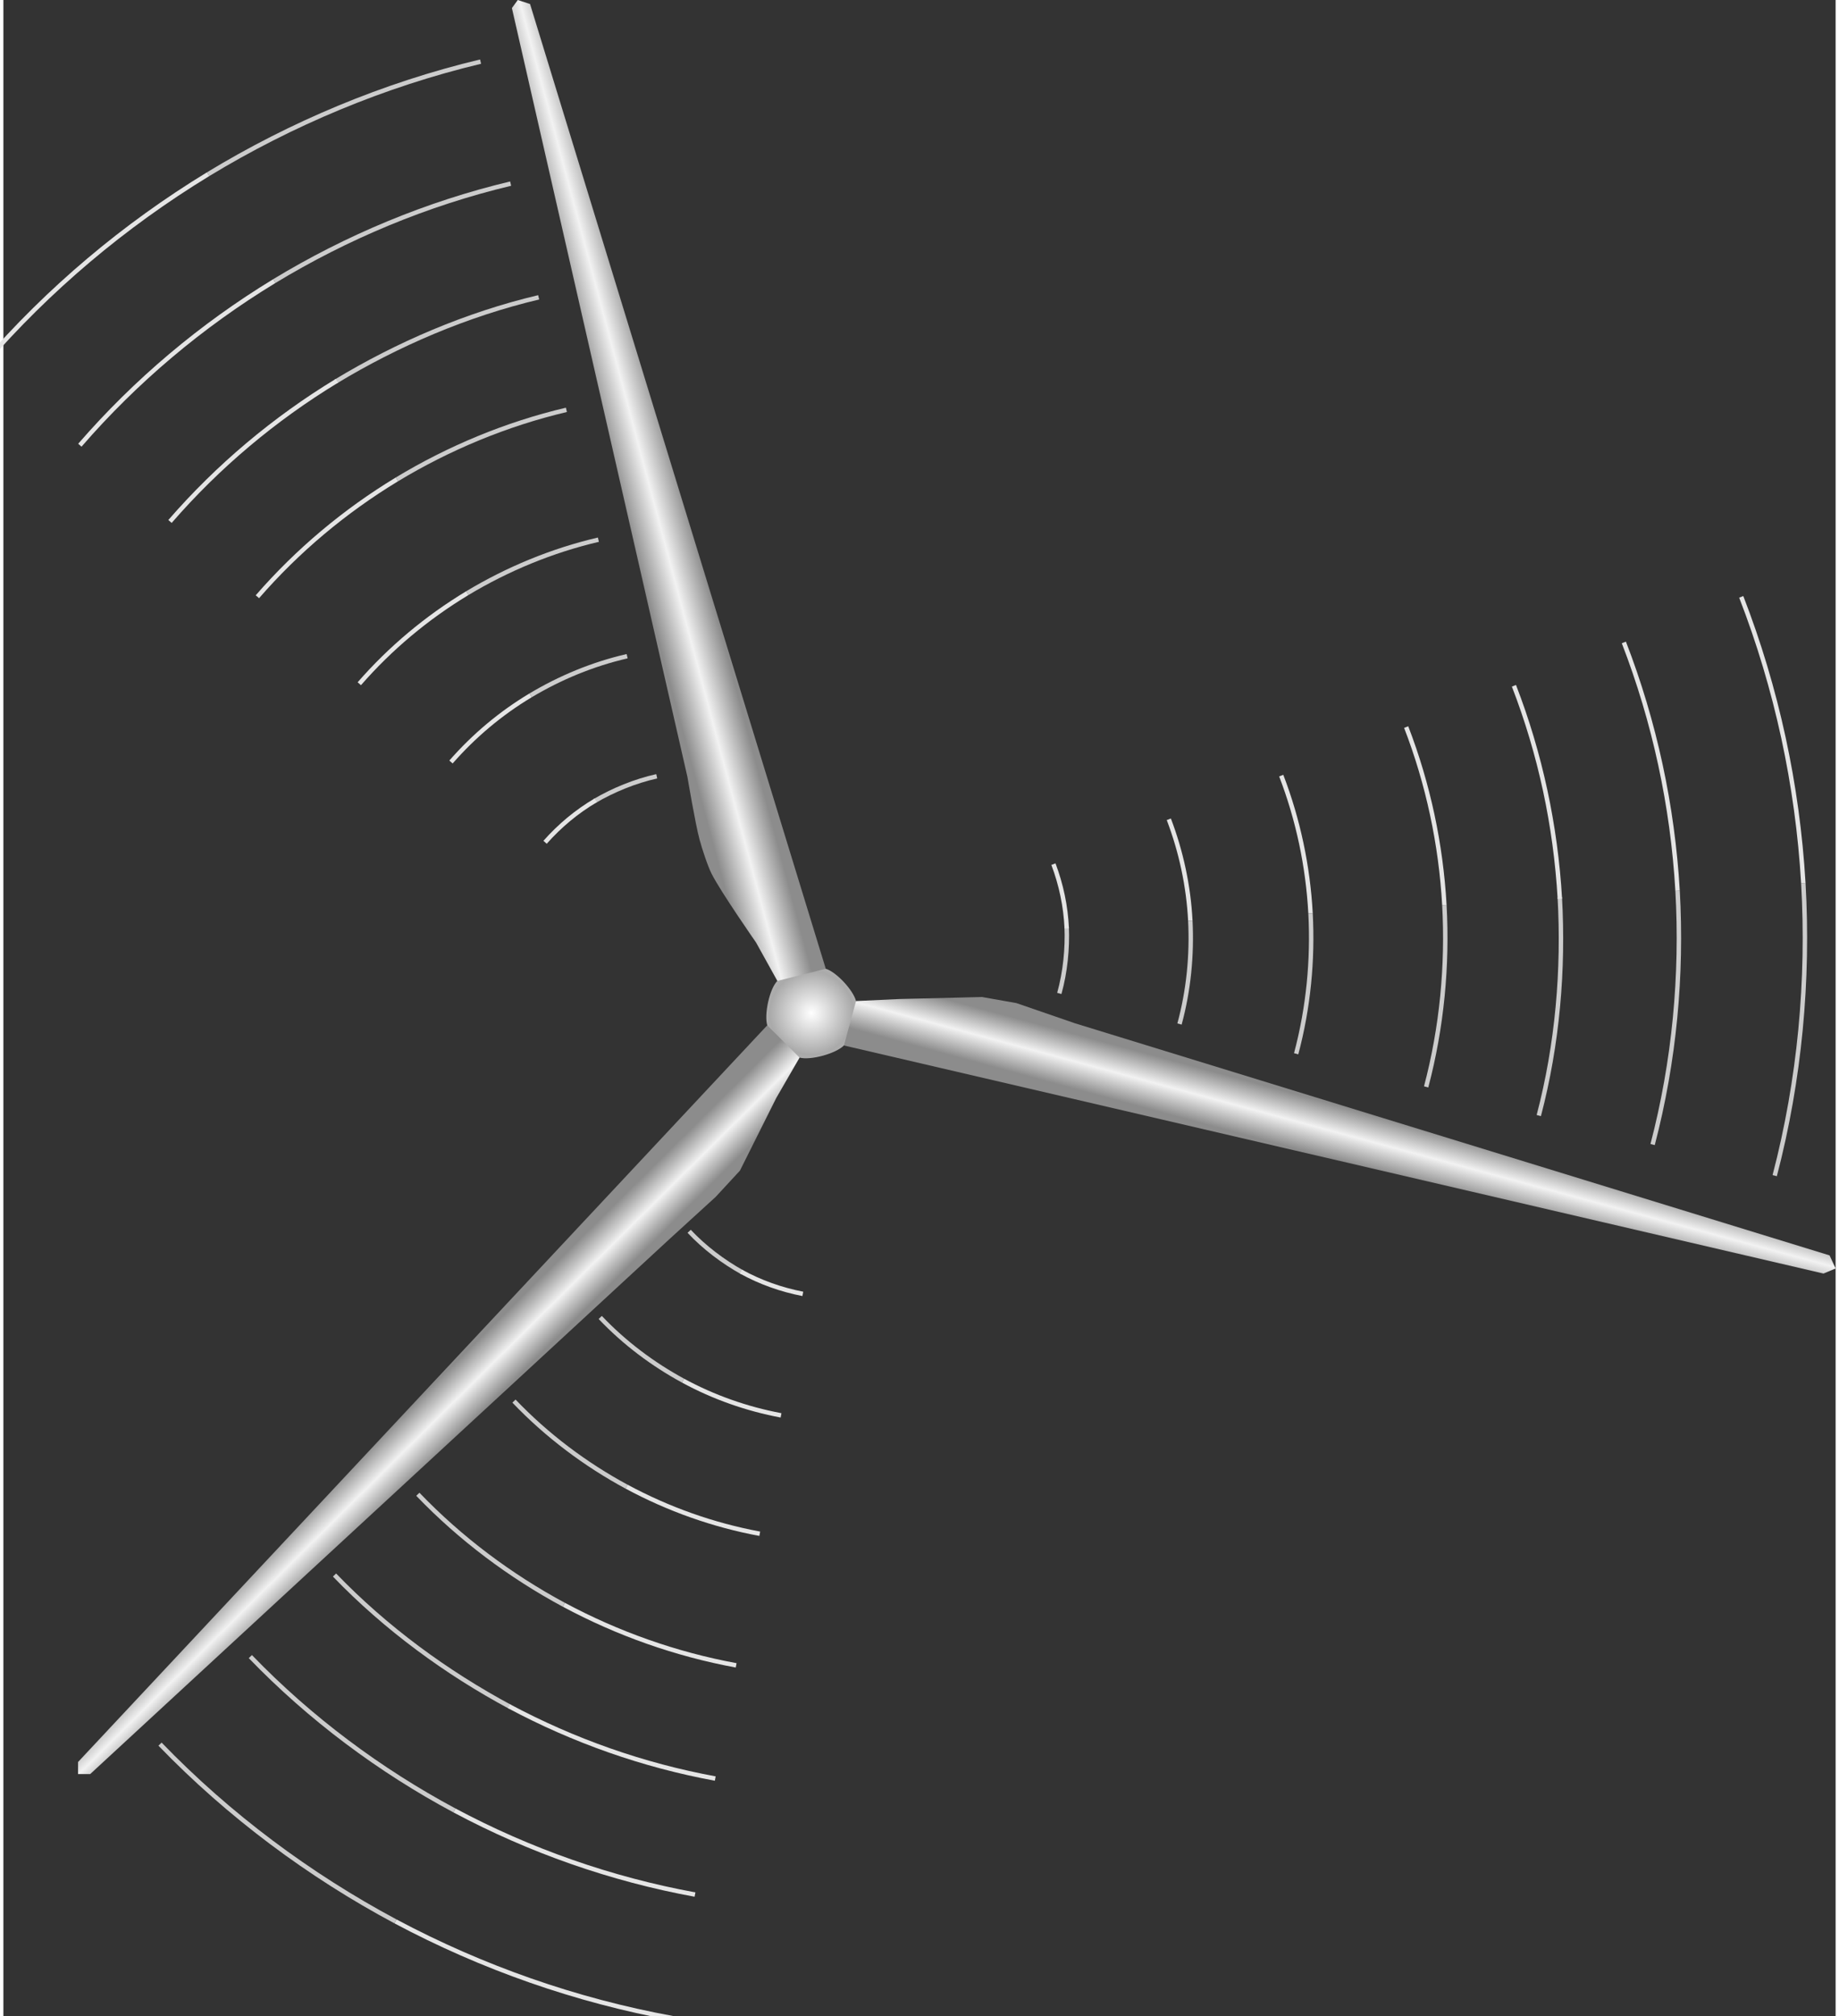 <!DOCTYPE svg PUBLIC "-//W3C//DTD SVG 1.1//EN" "http://www.w3.org/Graphics/SVG/1.1/DTD/svg11.dtd"><svg version="1.1" xmlns="http://www.w3.org/2000/svg" xmlns:xlink="http://www.w3.org/1999/xlink" width="104px" height="114px" viewBox="0 0 103.615 113.998" enable-background="new 0 0 103.615 113.998" xml:space="preserve">
<rect x="0" y="0" width="103.615" height="113.998" fill="#333333" stroke="none"/>
<g id="Group_Center">
	<radialGradient id="SVGID_1_" cx="45.7" cy="57.276" r="4.694" gradientUnits="userSpaceOnUse">
		<stop offset="0" style="stop-color:#FFFFFF" />
		<stop offset="0.5" style="stop-color:#AAAAAA" />
		<stop offset="1" style="stop-color:#CCCCCC" />
	</radialGradient>
	<path fill="url(#SVGID_1_)" d="M45.023,59.795c-0.625-0.166-1.646-1.206-1.826-1.826c-0.179-0.618,0.122-2.048,0.57-2.51   c0.492-0.506,2.062-0.885,2.739-0.686c0.6,0.177,1.561,1.219,1.712,1.826c0.157,0.632-0.225,2.051-0.685,2.511   C47.074,59.57,45.652,59.962,45.023,59.795z" />
</g>
<g id="Group_Blades">
	<linearGradient id="SVGID_2_" gradientUnits="userSpaceOnUse" x1="34.89" y1="28.166" x2="38.31" y2="27.25">
		<stop offset="0" style="stop-color:#8C8C8C" />
		<stop offset="0.5" style="stop-color:#F2F2F2" />
		<stop offset="1" style="stop-color:#8C8C8C" />
	</linearGradient>
	<path fill="url(#SVGID_2_)" d="M46.507,54.773L29.784,0.228L29.089,0l-0.332,0.457l9.928,43.477c0,0,0.449,2.668,0.685,3.537   c0.135,0.496,0.452,1.481,0.685,1.939c0.522,1.03,2.51,3.88,2.51,3.88l1.204,2.169L46.507,54.773z" />
	<linearGradient id="SVGID_3_" gradientUnits="userSpaceOnUse" x1="75.52" y1="65.61" x2="76.305" y2="62.709">
		<stop offset="0" style="stop-color:#8C8C8C" />
		<stop offset="0.5" style="stop-color:#F2F2F2" />
		<stop offset="1" style="stop-color:#8C8C8C" />
	</linearGradient>
	<path fill="url(#SVGID_3_)" d="M47.534,59.11l55.396,12.895l0.686-0.287l-0.343-0.74L60.595,57.854l-3.31-1.141l-1.94-0.343   l-4.678,0.114l-2.448,0.114L47.534,59.11z" />
	<linearGradient id="SVGID_4_" gradientUnits="userSpaceOnUse" x1="23.579" y1="78.997" x2="25.719" y2="81.154">
		<stop offset="0" style="stop-color:#8C8C8C" />
		<stop offset="0.5" style="stop-color:#F2F2F2" />
		<stop offset="1" style="stop-color:#8C8C8C" />
	</linearGradient>
	<path fill="url(#SVGID_4_)" d="M43.198,57.969L4.223,99.62v0.685h0.685l32.75-30.24l2.625-2.396l1.37-1.483l2.054-4.107   l1.318-2.282L43.198,57.969z" />
</g>
<g id="Group_Motion">
	<path fill="none" stroke="#CCCCCC" stroke-width="0.25" d="M26.986,3.484c-5.471,1.307-10.705,3.509-15.407,6.364" />
	<path fill="none" stroke="#CCCCCC" stroke-width="0.25" d="M28.686,10.382c-4.747,1.13-9.287,3.037-13.365,5.511" />
	<path fill="none" stroke="#CCCCCC" stroke-width="0.25" d="M30.271,16.81c-4.071,0.966-7.981,2.644-11.48,4.762" />
	<path fill="none" stroke="#CCCCCC" stroke-width="0.25" d="M31.84,23.172c-3.403,0.802-6.658,2.163-9.583,3.93" />
	<path fill="none" stroke="#CCCCCC" stroke-width="0.25" d="M33.649,30.513c-2.631,0.614-5.148,1.662-7.411,3.022" />
	<path fill="none" stroke="#CCCCCC" stroke-width="0.25" d="M35.274,37.101c-1.939,0.445-3.791,1.216-5.459,2.213" />
	<path fill="none" stroke="#CCCCCC" stroke-width="0.25" d="M33.423,45.295c1.057-0.621,2.299-1.133,3.525-1.404" />
	<path fill="none" stroke="#E5E5E5" stroke-width="0.25" d="M11.579,9.848C6.828,12.745,2.546,16.353-1.09,20.552" />
	<path fill="none" stroke="#E5E5E5" stroke-width="0.25" d="M15.321,15.893c-4.124,2.51-7.84,5.638-10.997,9.279" />
	<path fill="none" stroke="#E5E5E5" stroke-width="0.25" d="M18.859,21.531c-3.538,2.15-6.728,4.83-9.437,7.952" />
	<path fill="none" stroke="#E5E5E5" stroke-width="0.25" d="M22.257,27.102c-2.959,1.793-5.627,4.03-7.893,6.637" />
	<path fill="none" stroke="#E5E5E5" stroke-width="0.25" d="M26.238,33.535c-2.291,1.383-4.356,3.11-6.111,5.123" />
	<path fill="none" stroke="#E5E5E5" stroke-width="0.25" d="M30.633,47.622c0.824-0.932,1.785-1.734,2.859-2.368" />
	<path fill="none" stroke="#E5E5E5" stroke-width="0.25" d="M29.814,39.314c-1.691,1.013-3.206,2.288-4.502,3.769" />
	<path fill="none" stroke="#CCCCCC" stroke-width="0.25" d="M100.171,66.469c1.418-5.423,1.934-11.062,1.618-16.542" />
	<path fill="none" stroke="#CCCCCC" stroke-width="0.25" d="M93.266,64.712c1.231-4.705,1.681-9.594,1.412-14.346" />
	<path fill="none" stroke="#CCCCCC" stroke-width="0.25" d="M86.829,63.073c1.061-4.033,1.417-8.262,1.188-12.336" />
	<path fill="none" stroke="#CCCCCC" stroke-width="0.25" d="M80.459,61.451c0.891-3.37,1.219-6.872,1.031-10.276" />
	<path fill="none" stroke="#CCCCCC" stroke-width="0.25" d="M73.108,59.578c0.695-2.602,0.953-5.309,0.813-7.938" />
	<path fill="none" stroke="#CCCCCC" stroke-width="0.25" d="M66.511,57.897c0.52-1.913,0.71-3.904,0.612-5.841" />
	<path fill="none" stroke="#CCCCCC" stroke-width="0.25" d="M60.13,52.407c0.052,1.221-0.08,2.555-0.416,3.759" />
	<path fill="none" stroke="#E5E5E5" stroke-width="0.25" d="M101.789,49.928c-0.327-5.541-1.506-11.006-3.511-16.183" />
	<path fill="none" stroke="#E5E5E5" stroke-width="0.25" d="M94.678,50.365c-0.281-4.808-1.301-9.549-3.038-14.042" />
	<path fill="none" stroke="#E5E5E5" stroke-width="0.25" d="M88.021,50.817c-0.238-4.124-1.108-8.191-2.597-12.044" />
	<path fill="none" stroke="#E5E5E5" stroke-width="0.25" d="M81.49,51.175c-0.194-3.447-0.919-6.846-2.16-10.067" />
	<path fill="none" stroke="#E5E5E5" stroke-width="0.25" d="M73.921,51.639c-0.145-2.666-0.701-5.295-1.657-7.787" />
	<path fill="none" stroke="#E5E5E5" stroke-width="0.25" d="M59.382,48.857c0.438,1.164,0.696,2.386,0.751,3.628" />
	<path fill="none" stroke="#E5E5E5" stroke-width="0.25" d="M67.123,52.056c-0.102-1.963-0.517-3.896-1.216-5.734" />
	<path fill="none" stroke="#CCCCCC" stroke-width="0.25" d="M8.858,98.611c3.904,4.041,8.46,7.426,13.314,10.021" />
	<path fill="none" stroke="#CCCCCC" stroke-width="0.25" d="M13.966,93.662c3.384,3.507,7.335,6.444,11.543,8.698" />
	<path fill="none" stroke="#CCCCCC" stroke-width="0.25" d="M18.726,89.05c2.899,3.01,6.333,5.521,9.939,7.457" />
	<path fill="none" stroke="#CCCCCC" stroke-width="0.25" d="M23.438,84.484c2.418,2.519,5.245,4.626,8.256,6.247" />
	<path fill="none" stroke="#CCCCCC" stroke-width="0.25" d="M28.874,79.216c1.864,1.951,4.047,3.585,6.371,4.84" />
	<path fill="none" stroke="#CCCCCC" stroke-width="0.25" d="M33.753,74.488c1.368,1.44,2.973,2.643,4.682,3.571" />
	<path fill="none" stroke="#CCCCCC" stroke-width="0.25" d="M41.783,71.935c-1.072-0.596-2.146-1.405-3.001-2.319" />
	<path fill="none" stroke="#E5E5E5" stroke-width="0.25" d="M22.173,108.633c4.914,2.617,10.206,4.472,15.683,5.474" />
	<path fill="none" stroke="#E5E5E5" stroke-width="0.25" d="M25.509,102.36c4.262,2.274,8.852,3.886,13.603,4.756" />
	<path fill="none" stroke="#E5E5E5" stroke-width="0.25" d="M28.594,96.469c3.654,1.952,7.589,3.339,11.664,4.088" />
	<path fill="none" stroke="#E5E5E5" stroke-width="0.25" d="M31.695,90.731c3.051,1.637,6.34,2.797,9.744,3.426" />
	<path fill="none" stroke="#E5E5E5" stroke-width="0.25" d="M35.245,84.055c2.358,1.27,4.898,2.172,7.529,2.661" />
	<path fill="none" stroke="#E5E5E5" stroke-width="0.25" d="M45.21,73.154c-1.223-0.237-2.405-0.656-3.497-1.258" />
	<path fill="none" stroke="#E5E5E5" stroke-width="0.25" d="M38.435,78.059c1.733,0.941,3.605,1.599,5.543,1.964" />
</g>
</svg>